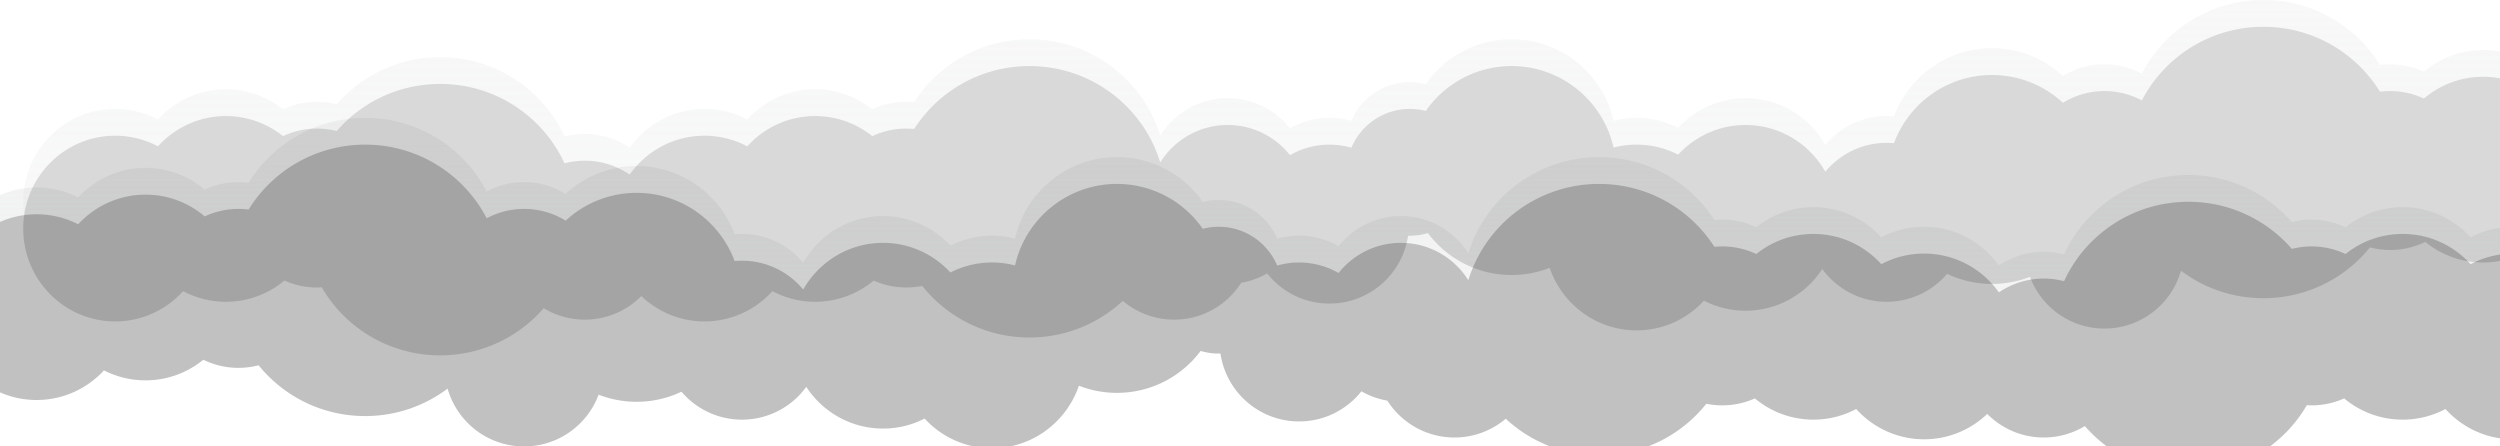 <svg xmlns="http://www.w3.org/2000/svg" xmlns:xlink="http://www.w3.org/1999/xlink" width="1400" height="250" viewBox="0 0 1400 250">
    <defs>
        <linearGradient id="a" x1="50%" x2="50%" y1="0%" y2="100%">
            <stop offset="0%" stop-color="#CFCFCF"/>
            <stop offset="100%" stop-color="#717C82" stop-opacity="0"/>
        </linearGradient>
        <path id="b" d="M89.225 192.399A50.883 50.883 0 0 0 112.5 198c12.263 0 23.525-4.328 32.37-11.553A44.319 44.319 0 0 0 164.5 191c3.91 0 7.704-.504 11.317-1.452C189.838 206.895 211.364 218 235.5 218c17.342 0 33.336-5.733 46.166-15.394C286.94 221.299 304.12 235 324.5 235c19.122 0 35.427-12.06 41.722-28.99A58.353 58.353 0 0 0 387.5 210c8.99 0 17.506-2.028 25.117-5.651C420.779 213.926 432.93 220 446.5 220c14.806 0 27.923-7.23 36.012-18.354C491.73 215.718 507.541 225 525.5 225a50.883 50.883 0 0 0 23.275-5.601C558.18 229.61 571.6 236 586.5 236c22.548 0 41.712-14.631 48.686-35.004A58.352 58.352 0 0 0 656.5 205c19.17 0 36.187-9.221 46.857-23.47a35.506 35.506 0 0 0 11.112 1.457C717.61 204.489 736.127 221 758.5 221c14.139 0 26.737-6.594 34.888-16.874a44.203 44.203 0 0 0 14.542 5.233C815.827 221.768 829.702 230 845.5 230a44.323 44.323 0 0 0 28.725-10.512C887.902 232.211 906.285 240 926.5 240c24.344 0 46.033-11.297 60.043-28.902a44.7 44.7 0 0 0 8.957.902c6.493 0 12.66-1.39 18.222-3.89 8.905 7.428 20.326 11.89 32.778 11.89a50.882 50.882 0 0 0 23.953-5.955C1079.87 224.464 1093.429 231 1108.5 231c13.695 0 26.142-5.398 35.367-14.201 8.066 8.151 19.26 13.201 31.633 13.201a44.293 44.293 0 0 0 23.025-6.412C1212.555 239.76 1233.324 250 1256.5 250a76.56 76.56 0 0 0 66.312-38.08c.89.053 1.786.08 2.688.08 6.493 0 12.66-1.39 18.222-3.89 8.905 7.428 20.326 11.89 32.778 11.89a50.882 50.882 0 0 0 23.953-5.955C1409.87 224.464 1423.429 231 1438.5 231c28.443 0 51.5-23.281 51.5-52s-23.057-52-51.5-52a50.882 50.882 0 0 0-23.953 5.955C1405.13 122.536 1391.571 116 1376.5 116c-12.09 0-23.209 4.207-31.996 11.25A44.328 44.328 0 0 0 1325.5 123c-3.815 0-7.517.48-11.05 1.383C1300.42 108.227 1279.661 98 1256.5 98c-30.927 0-57.567 18.232-69.625 44.467A44.568 44.568 0 0 0 1175.5 141a44.294 44.294 0 0 0-25.104 7.752c-9.344-13.17-24.627-21.752-41.896-21.752a50.882 50.882 0 0 0-23.953 5.955C1075.13 122.536 1061.571 116 1046.5 116c-12.09 0-23.209 4.207-31.996 11.25A44.328 44.328 0 0 0 995.5 123c-1.497 0-2.976.074-4.435.218C977.485 102.045 953.644 88 926.5 88c-34.435 0-63.556 22.603-73.15 53.69a44.295 44.295 0 0 0-.28-.049C845.173 129.232 831.298 121 815.5 121c-14.139 0-26.737 6.594-34.888 16.874A44.296 44.296 0 0 0 758.5 132c-4.258 0-8.377.598-12.276 1.715C740.843 120.955 728.217 112 713.5 112c-3.088 0-6.085.394-8.941 1.135C693.992 97.944 676.407 88 656.5 88c-27.894 0-51.228 19.522-57.084 45.649A51.123 51.123 0 0 0 586.5 132a50.883 50.883 0 0 0-23.275 5.601C553.82 127.39 540.4 121 525.5 121c-19.124 0-35.814 10.525-44.697 26.151C472.641 137.286 460.305 131 446.5 131c-1.39 0-2.765.064-4.122.188C434.122 108.892 412.667 93 387.5 93c-15.338 0-29.298 5.903-39.73 15.561A44.292 44.292 0 0 0 324.5 102a44.304 44.304 0 0 0-20.956 5.233A76.553 76.553 0 0 0 235.5 66c-27.63 0-51.84 14.553-65.285 36.364A44.927 44.927 0 0 0 164.5 102a44.33 44.33 0 0 0-18.87 4.187C136.676 98.582 125.119 94 112.5 94c-14.9 0-28.321 6.389-37.725 16.601A50.883 50.883 0 0 0 51.5 105C23.057 105 0 128.281 0 157s23.057 52 51.5 52c14.9 0 28.321-6.389 37.725-16.601z"/>
        <filter id="c" width="101.7%" height="113.6%" x="-.8%" y="-6.8%" filterUnits="objectBoundingBox">
            <feGaussianBlur in="SourceAlpha" result="shadowBlurInner1" stdDeviation="5"/>
            <feOffset dy="15" in="shadowBlurInner1" result="shadowOffsetInner1"/>
            <feComposite in="shadowOffsetInner1" in2="SourceAlpha" k2="-1" k3="1" operator="arithmetic" result="shadowInnerInner1"/>
            <feColorMatrix in="shadowInnerInner1" values="0 0 0 0 1 0 0 0 0 1 0 0 0 0 1 0 0 0 0.065 0"/>
        </filter>
        <linearGradient id="d" x1="50%" x2="50%" y1="0%" y2="100%">
            <stop offset="0%" stop-color="#CFCFCF"/>
            <stop offset="100%" stop-color="#727D83" stop-opacity="0"/>
        </linearGradient>
        <path id="e" d="M133.225 126.399A50.883 50.883 0 0 0 156.5 132c12.263 0 23.525-4.328 32.37-11.553A44.319 44.319 0 0 0 208.5 125c3.91 0 7.704-.504 11.317-1.452C233.838 140.895 255.364 152 279.5 152c17.342 0 33.336-5.733 46.166-15.394C330.94 155.299 348.12 169 368.5 169c19.122 0 35.427-12.06 41.722-28.99A58.353 58.353 0 0 0 431.5 144c8.99 0 17.506-2.028 25.117-5.651C464.779 147.926 476.93 154 490.5 154c14.806 0 27.923-7.23 36.012-18.354C535.73 149.718 551.541 159 569.5 159a50.883 50.883 0 0 0 23.275-5.601C602.18 163.61 615.6 170 630.5 170c22.548 0 41.712-14.631 48.686-35.004A58.352 58.352 0 0 0 700.5 139c19.17 0 36.187-9.221 46.857-23.47a35.506 35.506 0 0 0 11.112 1.457C761.61 138.489 780.127 155 802.5 155c14.139 0 26.737-6.594 34.888-16.874a44.203 44.203 0 0 0 14.542 5.233C859.827 155.768 873.702 164 889.5 164a44.323 44.323 0 0 0 28.725-10.512C931.902 166.211 950.285 174 970.5 174c24.344 0 46.033-11.297 60.043-28.902a44.7 44.7 0 0 0 8.957.902c6.493 0 12.66-1.39 18.222-3.89 8.905 7.428 20.326 11.89 32.778 11.89a50.882 50.882 0 0 0 23.953-5.955C1123.87 158.464 1137.429 165 1152.5 165c13.695 0 26.142-5.398 35.367-14.201 8.066 8.151 19.26 13.201 31.633 13.201a44.293 44.293 0 0 0 23.025-6.412C1256.555 173.76 1277.324 184 1300.5 184a76.56 76.56 0 0 0 66.312-38.08c.89.053 1.786.08 2.688.08 6.493 0 12.66-1.39 18.222-3.89 8.905 7.428 20.326 11.89 32.778 11.89a50.882 50.882 0 0 0 23.953-5.955C1453.87 158.464 1467.429 165 1482.5 165c28.443 0 51.5-23.281 51.5-52s-23.057-52-51.5-52a50.882 50.882 0 0 0-23.953 5.955C1449.13 56.536 1435.571 50 1420.5 50c-12.09 0-23.209 4.207-31.996 11.25A44.328 44.328 0 0 0 1369.5 57c-3.815 0-7.517.48-11.05 1.383C1344.42 42.227 1323.661 32 1300.5 32c-30.927 0-57.567 18.232-69.625 44.467A44.568 44.568 0 0 0 1219.5 75a44.294 44.294 0 0 0-25.104 7.752C1185.052 69.582 1169.769 61 1152.5 61a50.882 50.882 0 0 0-23.953 5.955C1119.13 56.536 1105.571 50 1090.5 50c-12.09 0-23.209 4.207-31.996 11.25A44.328 44.328 0 0 0 1039.5 57c-1.497 0-2.976.074-4.435.218C1021.485 36.045 997.644 22 970.5 22c-34.435 0-63.556 22.603-73.15 53.69a44.338 44.338 0 0 0-.28-.049C889.173 63.232 875.298 55 859.5 55c-14.139 0-26.737 6.594-34.888 16.874A44.296 44.296 0 0 0 802.5 66c-4.258 0-8.377.598-12.276 1.715C784.843 54.955 772.217 46 757.5 46c-3.088 0-6.085.394-8.941 1.135C737.992 31.944 720.407 22 700.5 22c-27.894 0-51.228 19.522-57.084 45.649A51.123 51.123 0 0 0 630.5 66a50.883 50.883 0 0 0-23.275 5.601C597.82 61.39 584.4 55 569.5 55c-19.124 0-35.814 10.525-44.697 26.151C516.641 71.286 504.305 65 490.5 65c-1.39 0-2.765.064-4.122.188C478.122 42.892 456.667 27 431.5 27c-15.338 0-29.298 5.903-39.73 15.561A44.292 44.292 0 0 0 368.5 36a44.304 44.304 0 0 0-20.956 5.233A76.553 76.553 0 0 0 279.5 0c-27.63 0-51.84 14.553-65.285 36.364A44.927 44.927 0 0 0 208.5 36a44.33 44.33 0 0 0-18.87 4.187C180.676 32.582 169.119 28 156.5 28c-14.9 0-28.321 6.389-37.725 16.601A50.883 50.883 0 0 0 95.5 39C67.057 39 44 62.281 44 91s23.057 52 51.5 52c14.9 0 28.321-6.389 37.725-16.601z"/>
        <filter id="f" width="101.7%" height="113.6%" x="-.8%" y="-6.8%" filterUnits="objectBoundingBox">
            <feGaussianBlur in="SourceAlpha" result="shadowBlurInner1" stdDeviation="5"/>
            <feOffset dy="15" in="shadowBlurInner1" result="shadowOffsetInner1"/>
            <feComposite in="shadowOffsetInner1" in2="SourceAlpha" k2="-1" k3="1" operator="arithmetic" result="shadowInnerInner1"/>
            <feColorMatrix in="shadowInnerInner1" values="0 0 0 0 1 0 0 0 0 1 0 0 0 0 1 0 0 0 0.065 0"/>
        </filter>
    </defs>
    <g fill="none" fill-rule="evenodd">
        <g opacity=".245" transform="translate(-31)">
            <use fill="url(#a)" xlink:href="#b"/>
            <use fill="#000" filter="url(#c)" xlink:href="#b"/>
        </g>
        <g opacity=".15" transform="matrix(-1 0 0 1 1547 0)">
            <use fill="url(#d)" xlink:href="#e"/>
            <use fill="#000" filter="url(#f)" xlink:href="#e"/>
        </g>
    </g>
</svg>
